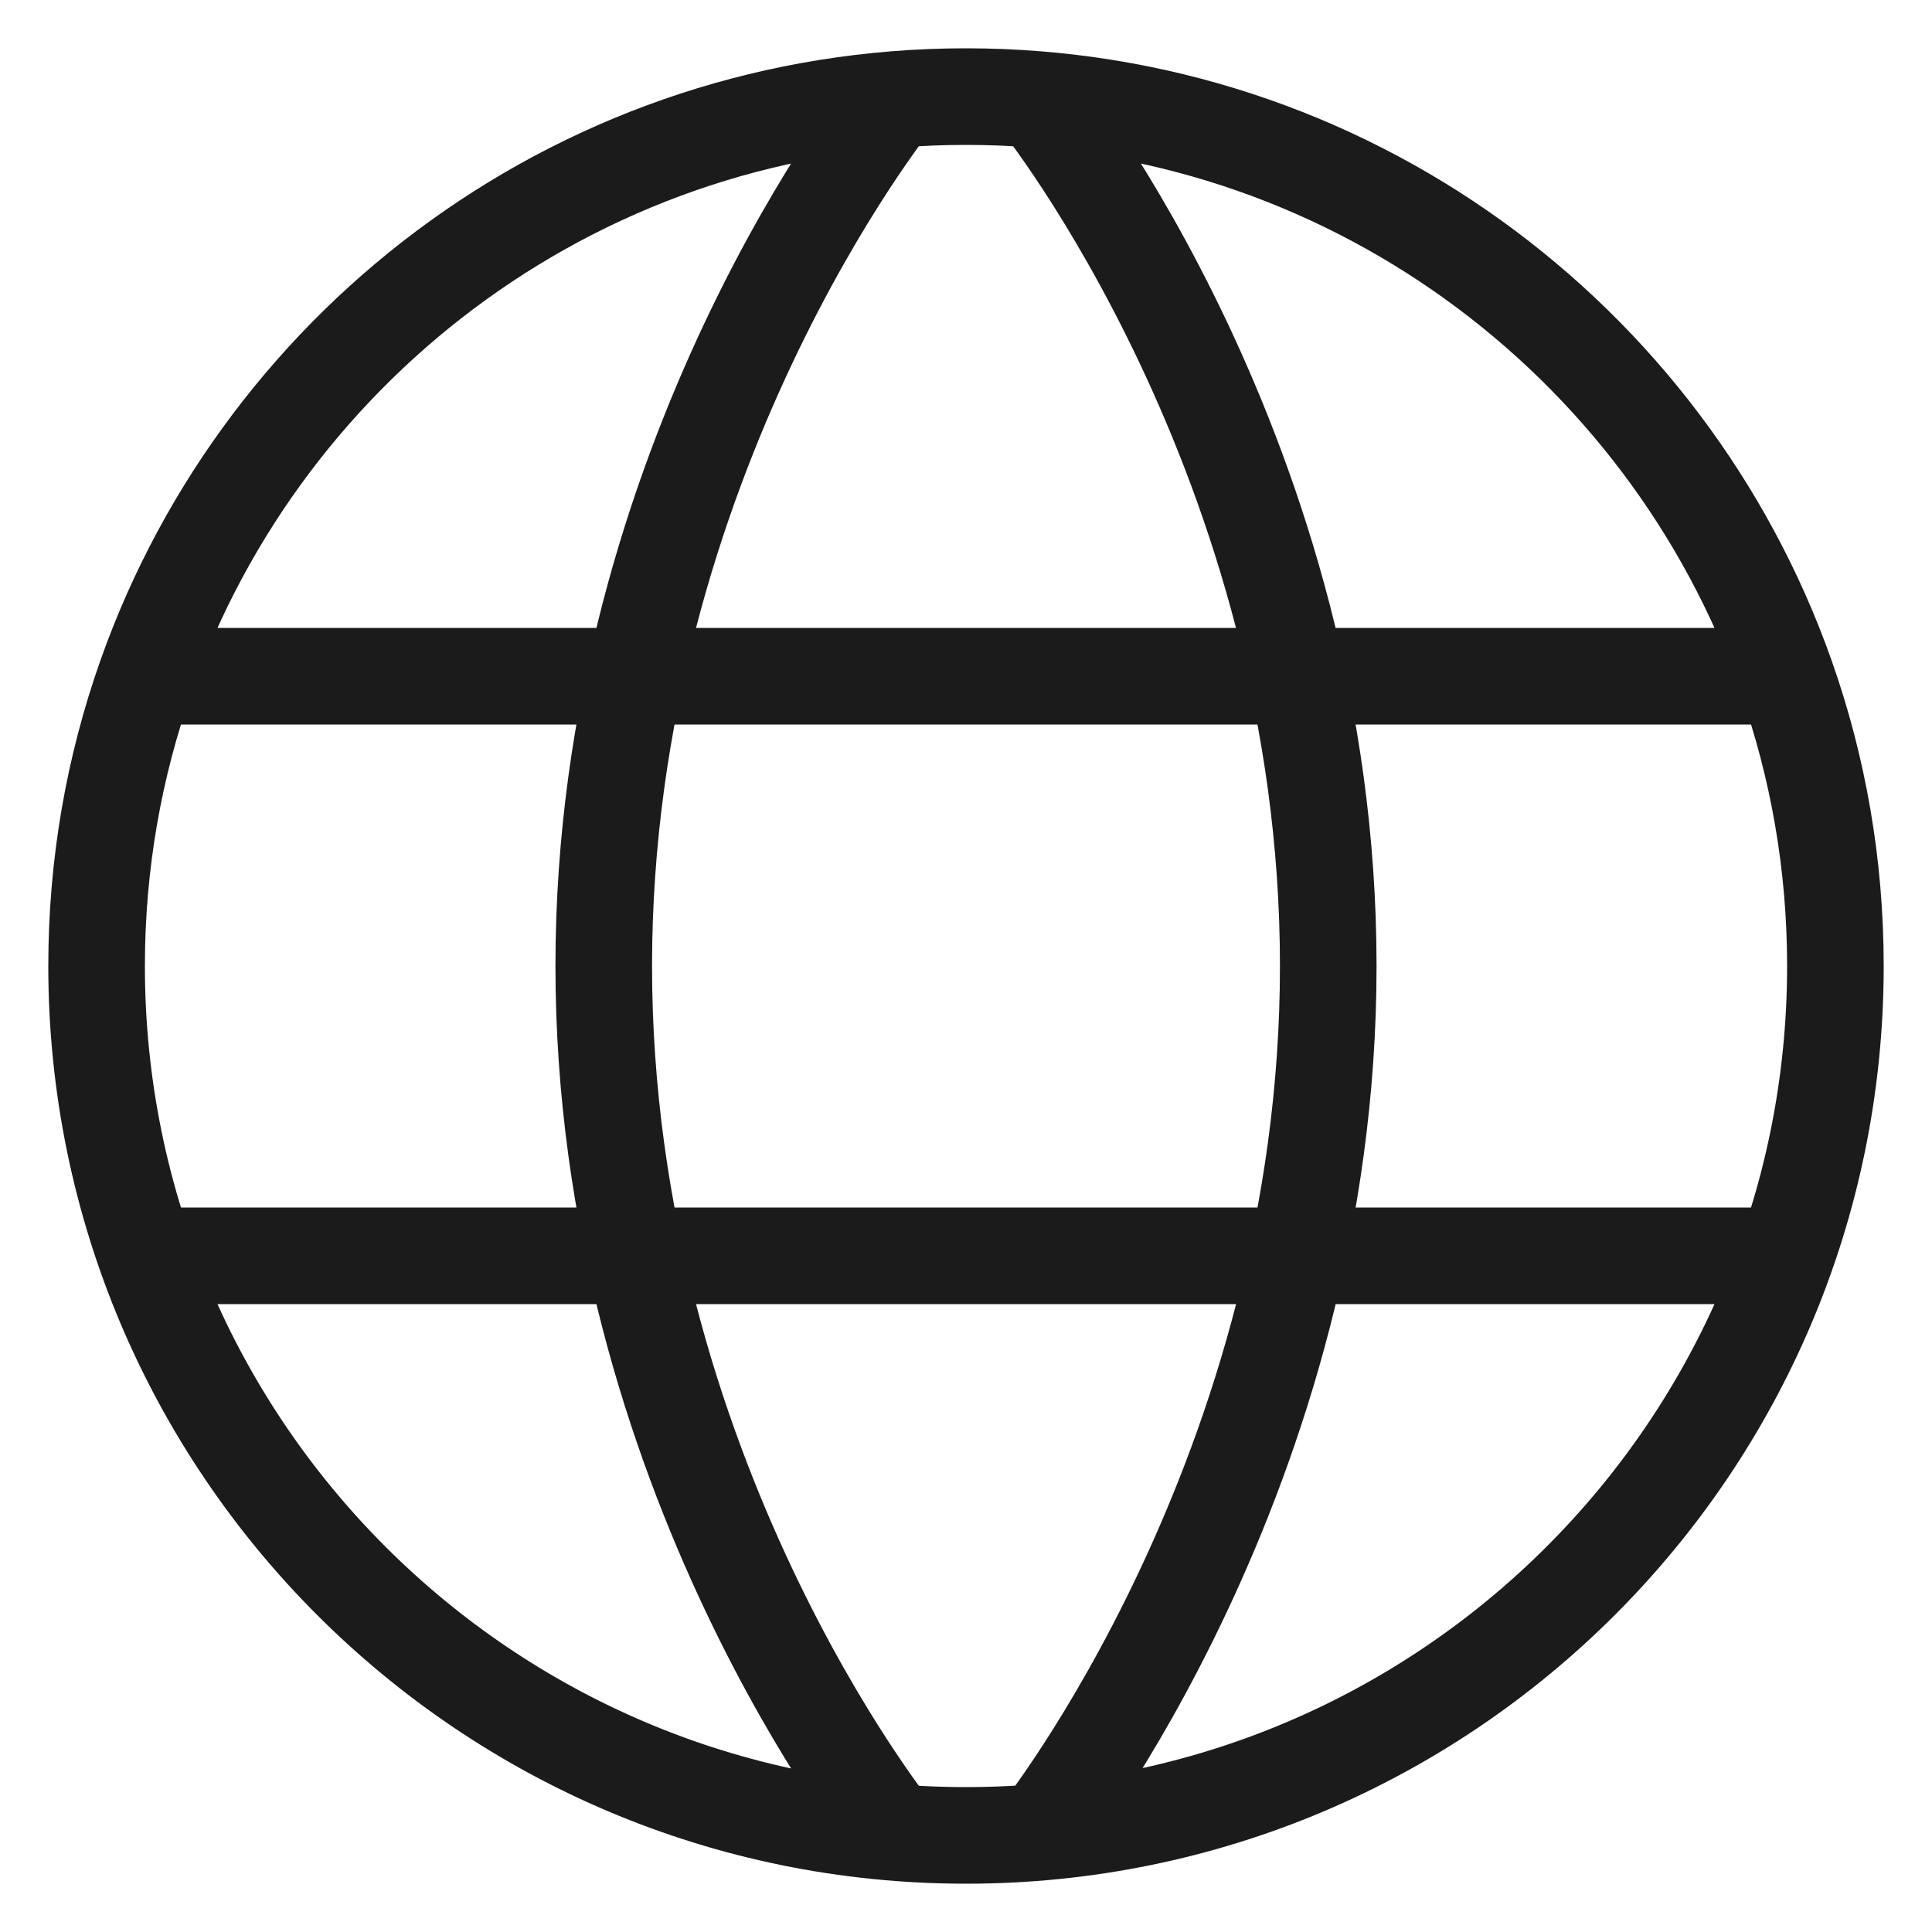 <svg width="20" height="20" viewBox="0 0 20 20" fill="none" xmlns="http://www.w3.org/2000/svg">
<path d="M1.512 7C1.18 7.938 1 8.948 1 10C1 14.971 5.029 19 10 19C14.971 19 19 14.971 19 10C19 8.948 18.82 7.938 18.488 7M1.512 7C2.748 3.504 6.081 1 10 1C13.919 1 17.252 3.504 18.488 7M1.512 7H18.488M1.512 13H18.488M10.75 1.031C10.75 1.031 13.75 4.75 13.75 10C13.75 15.25 10.75 19 10.75 19M9.25 1.031C9.25 1.031 6.25 4.75 6.25 10C6.25 15.25 9.25 18.969 9.25 18.969" stroke="#1B1B1B"/>
</svg>
